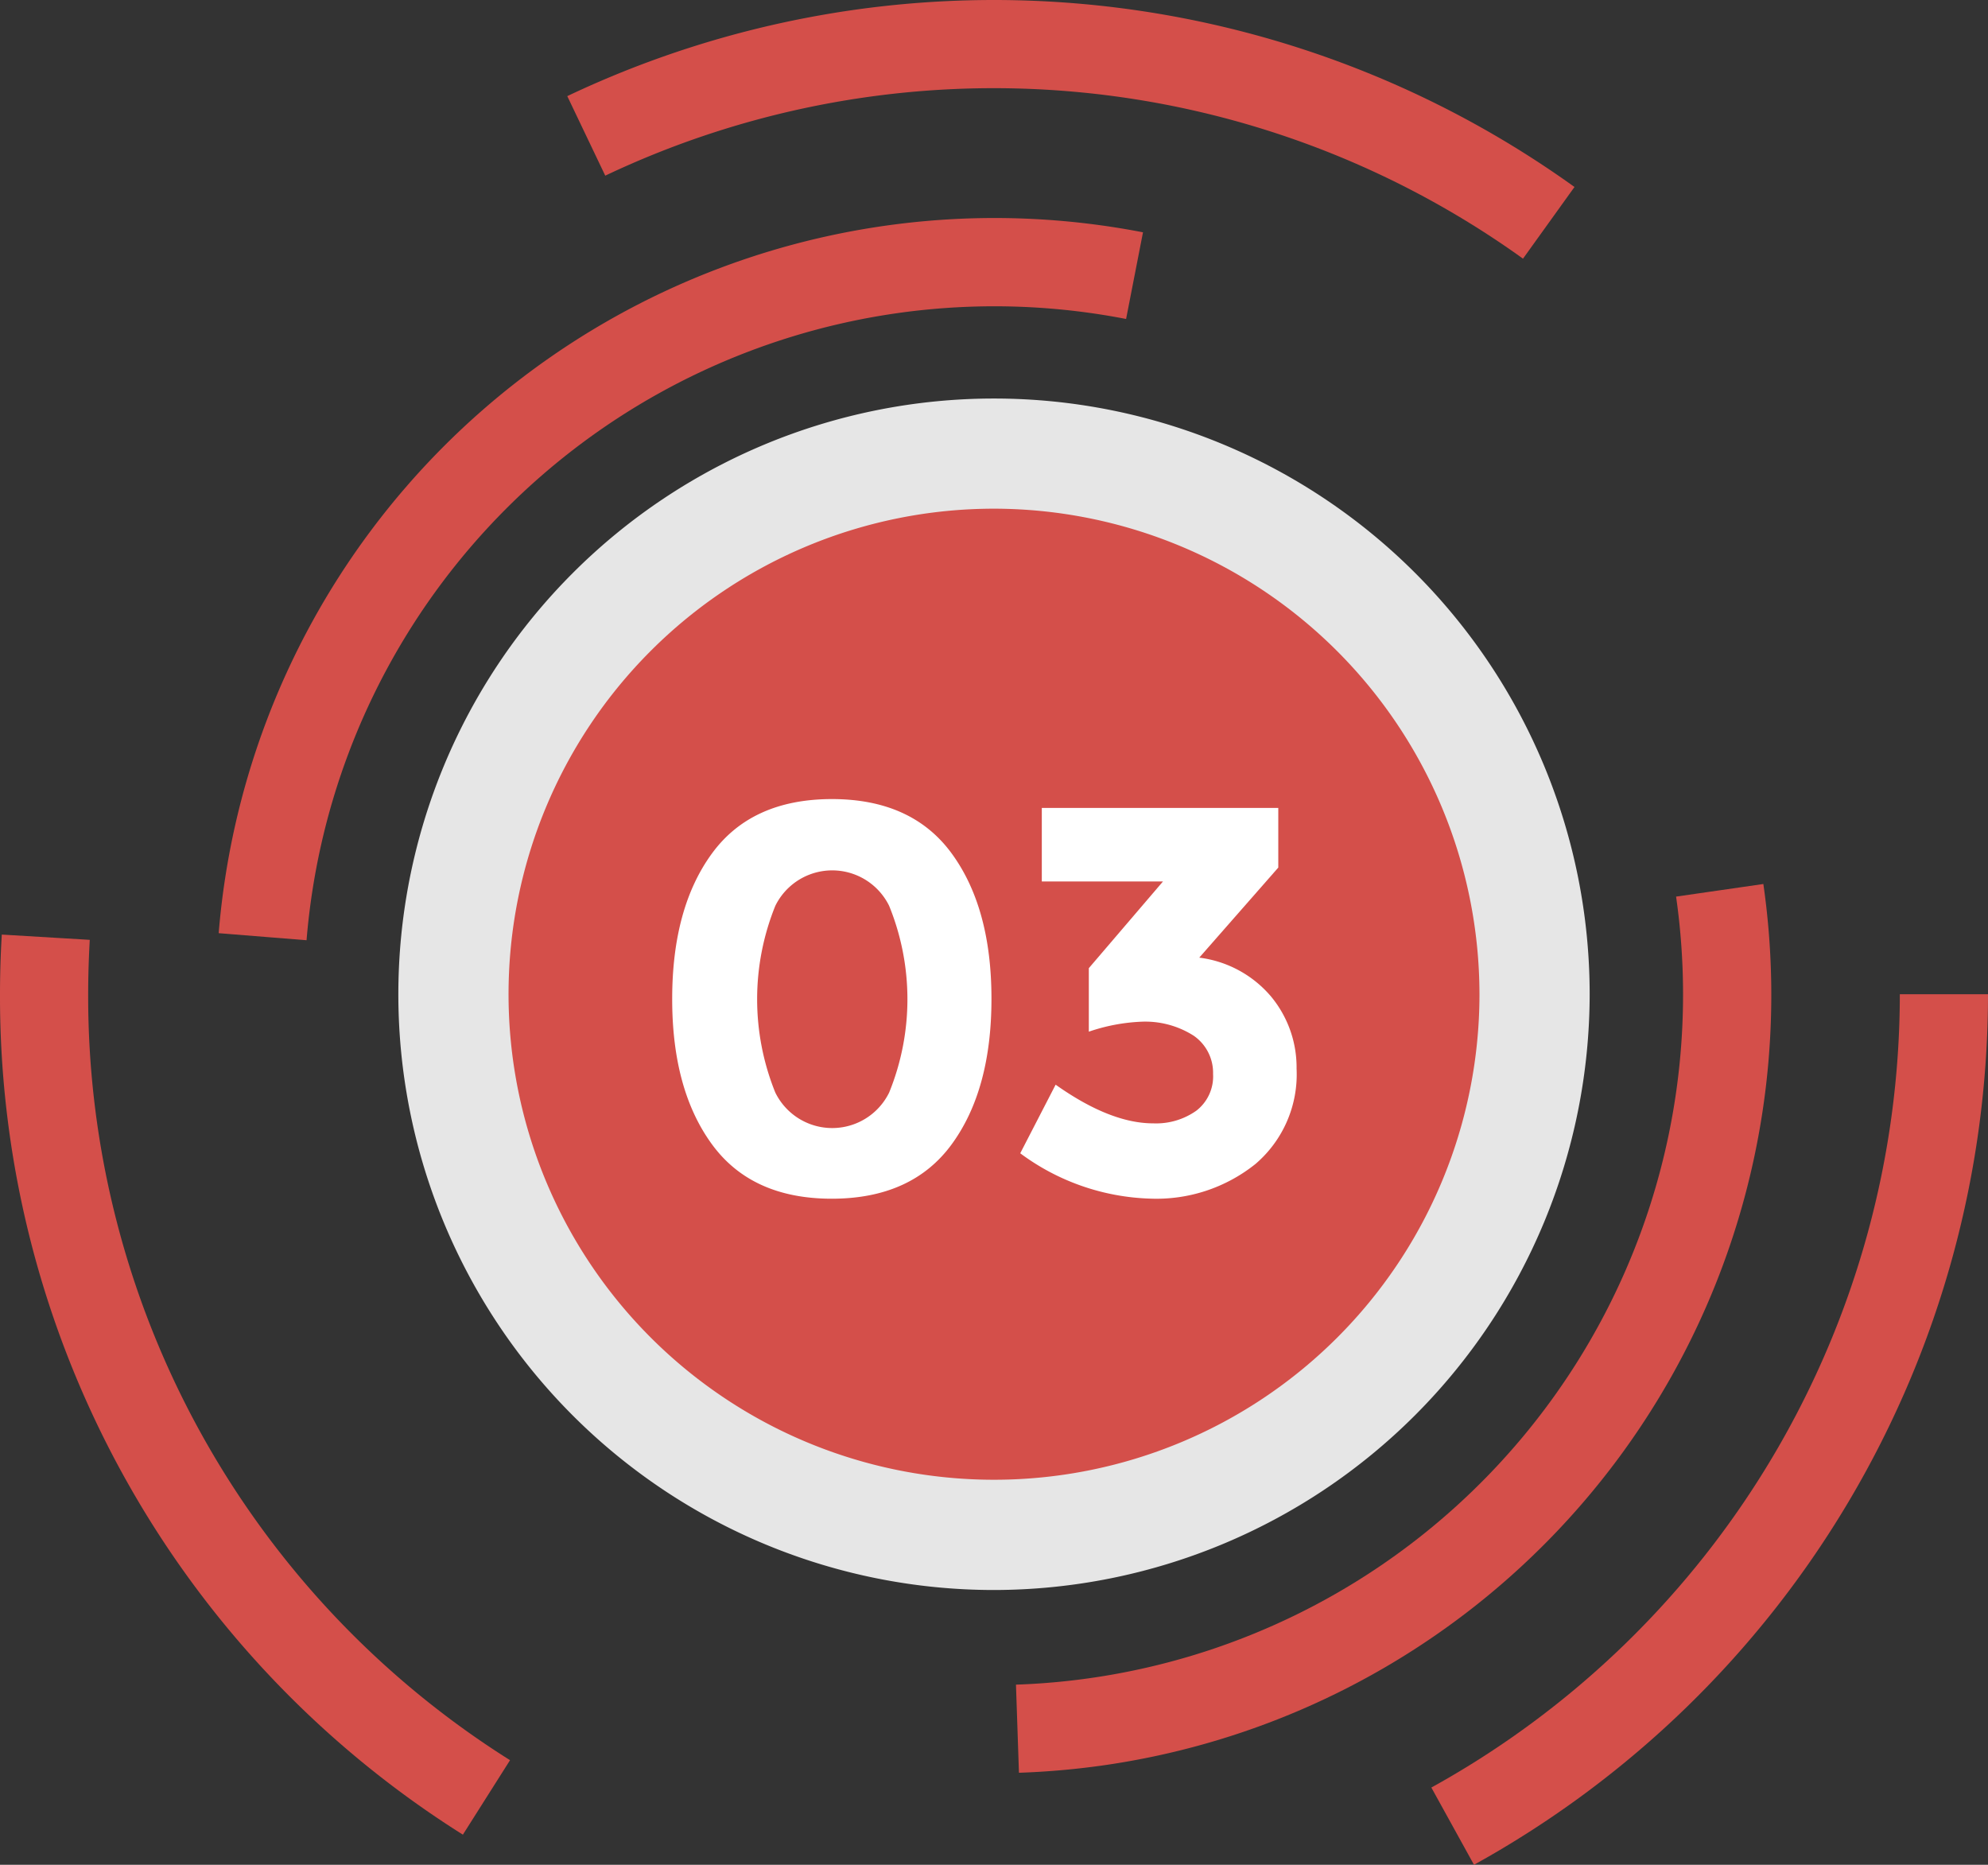 <svg xmlns="http://www.w3.org/2000/svg" xmlns:xlink="http://www.w3.org/1999/xlink" width="160.199" height="150.249" viewBox="0 0 160.199 150.249">
  <rect x="0" y="0" width="160.199" height="150.249" fill="#333333" stroke="none"/>
  <defs>
    <linearGradient id="linear-gradient" x1="60.425" y1="163.829" x2="63.064" y2="165.324" gradientUnits="objectBoundingBox">
      <stop offset="0" stop-color="#d44f4a"/>
      <stop offset="1" stop-color="#e4c7a1"/>
    </linearGradient>
    <linearGradient id="linear-gradient-2" x1="54.175" y1="168.438" x2="56.593" y2="169.985" xlink:href="#linear-gradient"/>
    <linearGradient id="linear-gradient-3" x1="29.844" y1="574.446" x2="31.181" y2="579.651" xlink:href="#linear-gradient"/>
    <linearGradient id="linear-gradient-4" x1="32.868" y1="205.435" x2="34.325" y2="207.299" xlink:href="#linear-gradient"/>
    <linearGradient id="linear-gradient-5" x1="40.262" y1="165.289" x2="42.044" y2="166.804" xlink:href="#linear-gradient"/>
    <linearGradient id="linear-gradient-6" x1="28.248" y1="136.638" x2="29.53" y2="137.92" xlink:href="#linear-gradient"/>
  </defs>
  <g id="Grupo_63794" data-name="Grupo 63794" transform="translate(-481.172 -5419.551)">
    <g id="Grupo_63798" data-name="Grupo 63798">
      <g id="Grupo_63795" data-name="Grupo 63795">
        <path id="Trazado_134318" data-name="Trazado 134318" d="M488.277,5499.657c0-1.473.048-2.931.128-4.381l-7.088-.424q-.145,2.4-.145,4.805a79.763,79.763,0,0,0,37.3,67.716l3.8-6A72.7,72.7,0,0,1,488.277,5499.657Z" fill="url(#linear-gradient)"/>
        <path id="Trazado_134319" data-name="Trazado 134319" d="M634.266,5499.657a73.061,73.061,0,0,1-37.751,63.92l3.436,6.223a80.171,80.171,0,0,0,41.42-70.143Z" fill="url(#linear-gradient-2)"/>
        <path id="Trazado_134320" data-name="Trazado 134320" d="M608.049,5434.617a80.177,80.177,0,0,0-81.164-7.321l3.06,6.408a73.066,73.066,0,0,1,73.955,6.688Z" fill="url(#linear-gradient-3)"/>
      </g>
      <g id="Grupo_63796" data-name="Grupo 63796">
        <path id="Trazado_134321" data-name="Trazado 134321" d="M571.917,5445.246l1.361-6.977a62.727,62.727,0,0,0-74.484,56.47l7.081.569a55.612,55.612,0,0,1,66.01-50.062Z" fill="url(#linear-gradient-4)"/>
        <path id="Trazado_134322" data-name="Trazado 134322" d="M616.236,5491.792a55.637,55.637,0,0,1-53.194,63.494l.24,7.1a63.77,63.77,0,0,0,6.993-.625,62.7,62.7,0,0,0,52.993-70.984Z" fill="url(#linear-gradient-5)"/>
      </g>
      <circle id="Elipse_5348" data-name="Elipse 5348" cx="43.558" cy="43.558" r="43.558" transform="translate(517.713 5456.098)" fill="url(#linear-gradient-6)"/>
      <path id="Trazado_134323" data-name="Trazado 134323" d="M561.272,5547.661a48,48,0,1,1,48-48h0A48.06,48.06,0,0,1,561.272,5547.661Zm0-87.124a39.12,39.12,0,1,0,39.12,39.12h0A39.168,39.168,0,0,0,561.272,5460.537Z" fill="#e6e6e6"/>
      <g id="Grupo_63797" data-name="Grupo 63797">
        <path id="Trazado_134324" data-name="Trazado 134324" d="M548.207,5516.134q-6.463,0-9.668-4.39t-3.2-11.71q0-7.329,3.2-11.711t9.668-4.389q6.456,0,9.66,4.389t3.2,11.711q0,7.329-3.2,11.71T548.207,5516.134Zm-4.557-23.6a20.047,20.047,0,0,0,0,15.05,5.109,5.109,0,0,0,9.171,0,19.946,19.946,0,0,0,0-15.05,5.11,5.11,0,0,0-9.171,0Z" fill="#fff"/>
        <path id="Trazado_134325" data-name="Trazado 134325" d="M565.124,5490.574v-5.927H584.18v4.806l-6.368,7.257a9.057,9.057,0,0,1,5.791,3.14,8.947,8.947,0,0,1,2.051,5.807,9.492,9.492,0,0,1-3.316,7.681,12.767,12.767,0,0,1-8.491,2.788,18.476,18.476,0,0,1-10.461-3.653l2.852-5.527q4.413,3.125,7.881,3.116a5.608,5.608,0,0,0,3.453-1.017,3.492,3.492,0,0,0,1.353-2.964,3.629,3.629,0,0,0-1.553-3.075,7.261,7.261,0,0,0-4.318-1.13,14.886,14.886,0,0,0-4.141.8v-5.118l5.975-6.985Z" fill="#fff"/>
      </g>
    </g>
  </g>
</svg>
